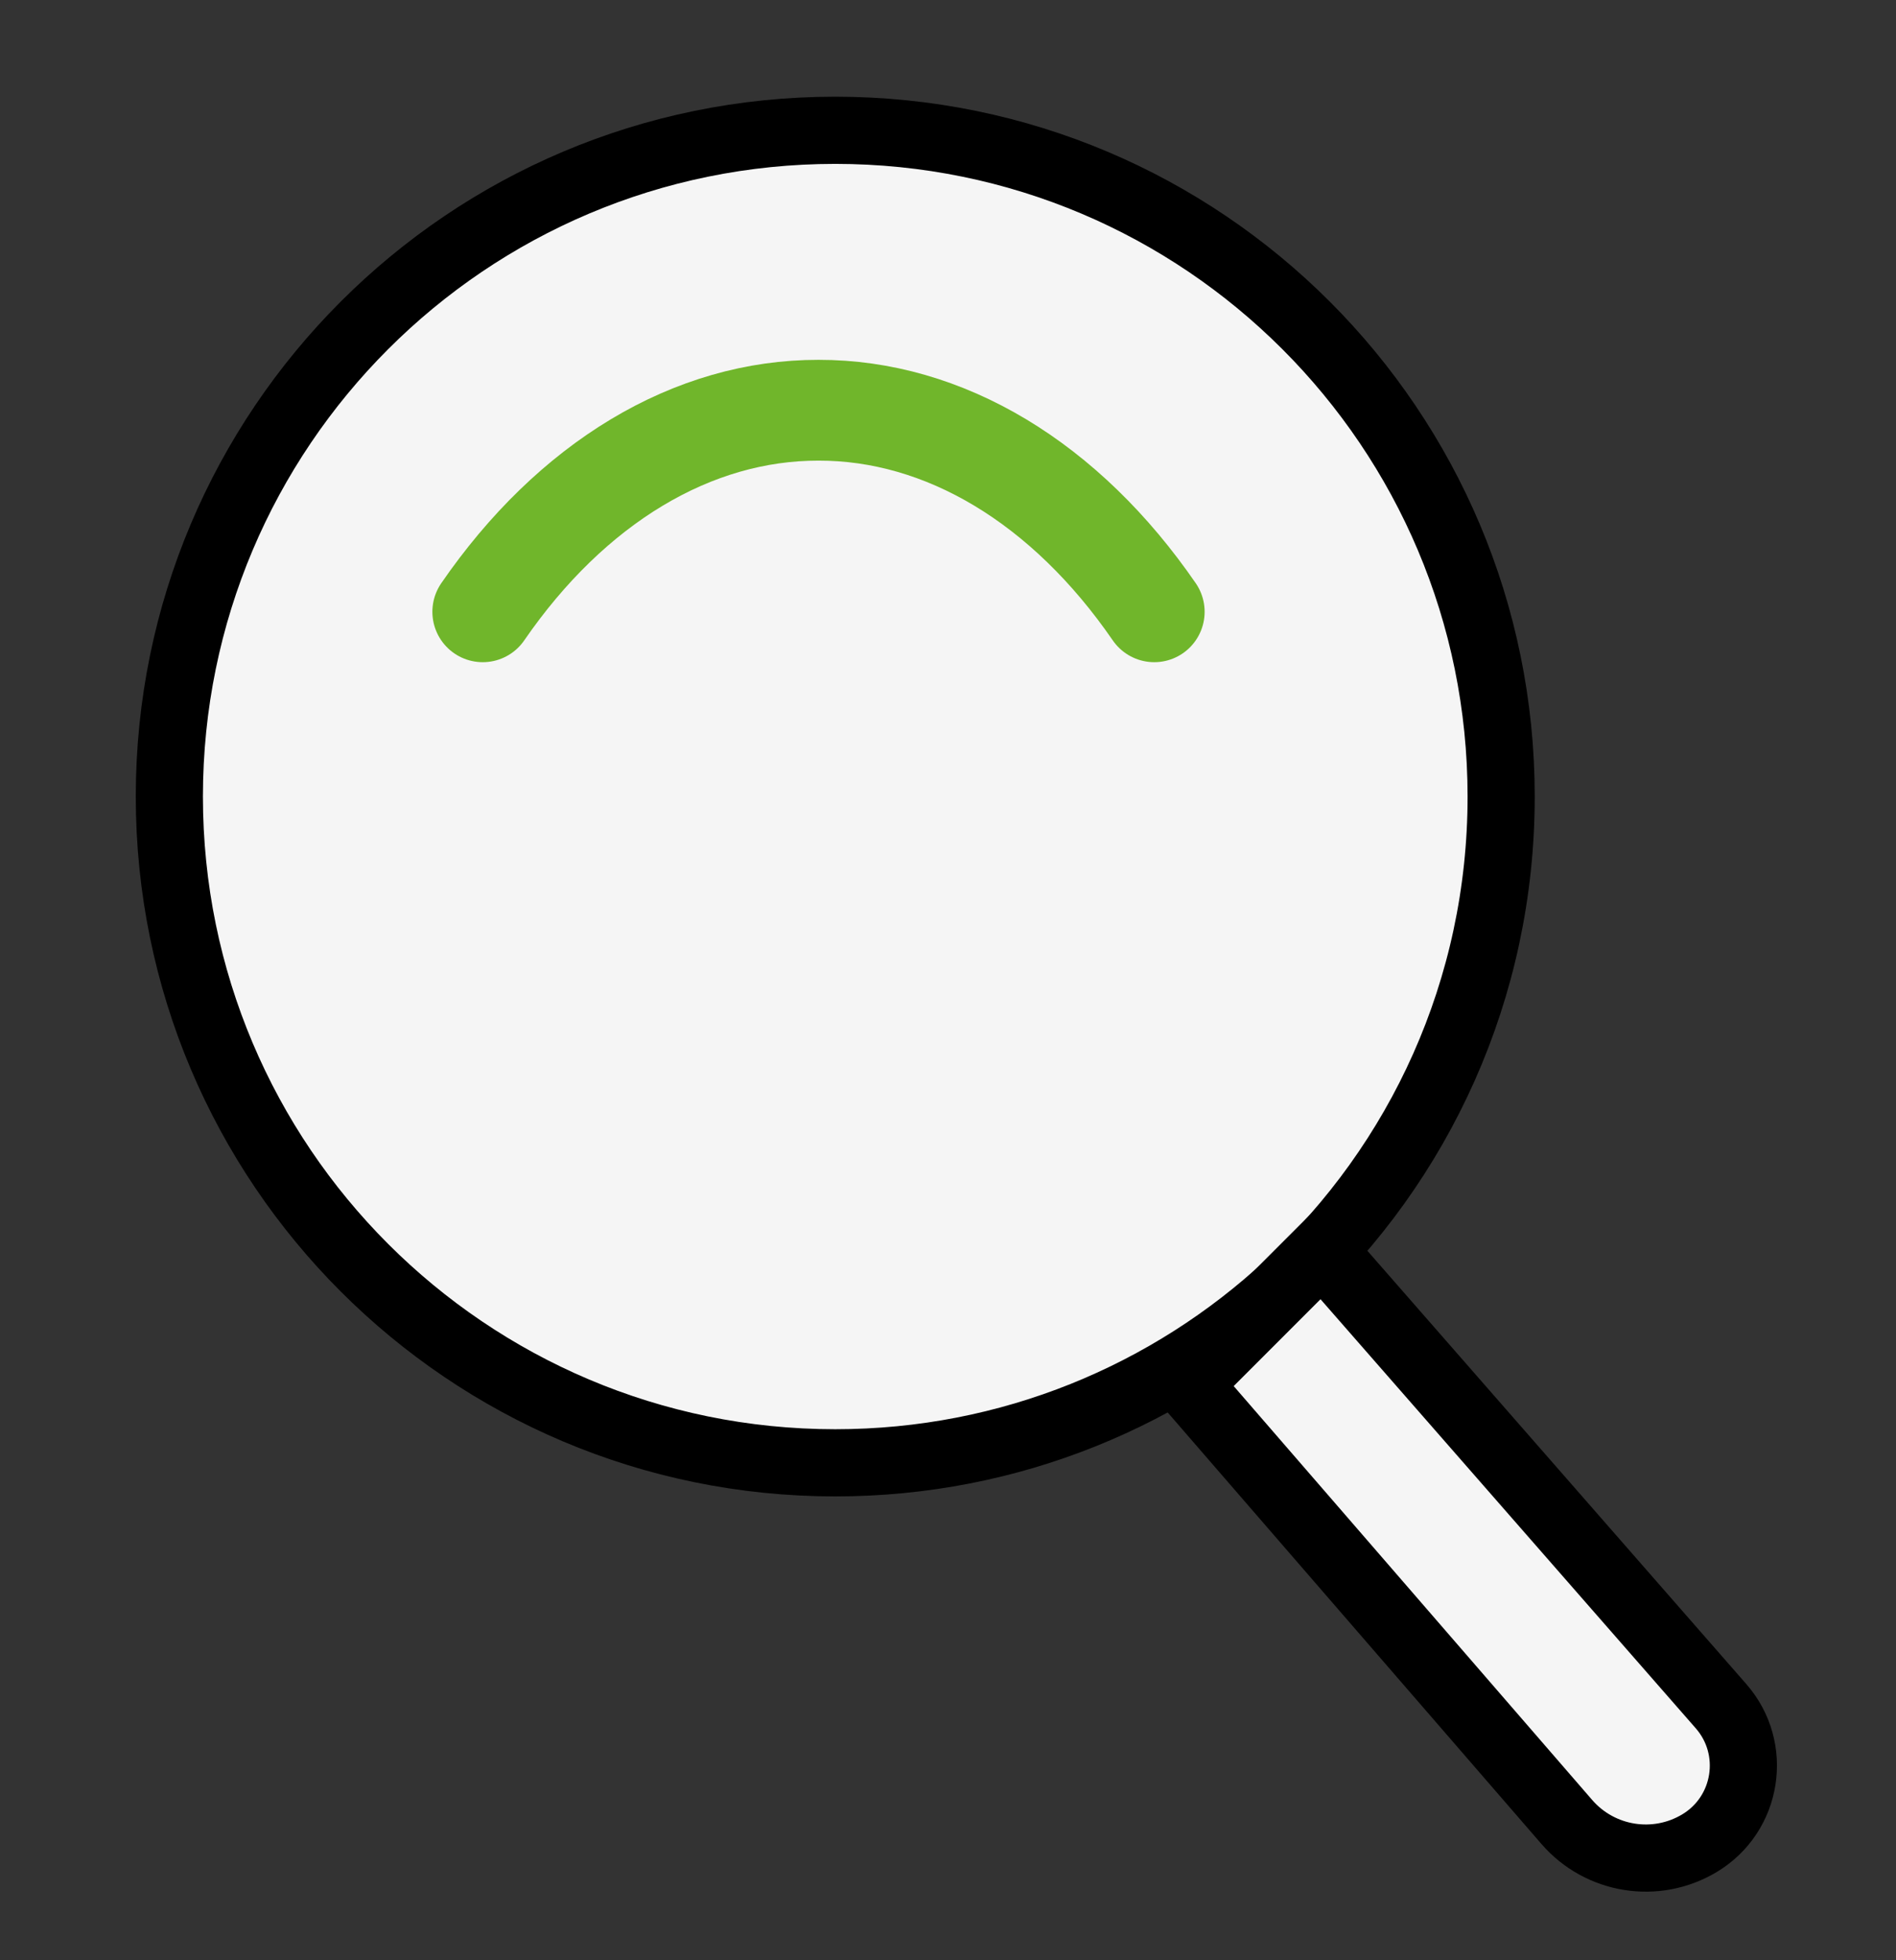 <svg xmlns="http://www.w3.org/2000/svg" width="60" height="62" viewBox="0 0 60 62" fill="none">
    <rect x="0" y="0" width="60" height="62" fill="#333333" stroke="none"/>
    <path d="M26.432 46.267C31.973 46.267 37.014 44.129 40.776 40.632C44.916 36.784 47.505 31.292 47.505 25.194C47.505 13.556 38.071 4.121 26.432 4.121C14.794 4.121 5.359 13.556 5.359 25.194C5.359 36.833 14.794 46.267 26.432 46.267Z" fill="#F5F5F5" stroke="black" stroke-width="2.125" stroke-linecap="round" stroke-linejoin="round"/>
    <path d="M49.584 57.628L37.59 43.788L41.84 39.538L54.463 53.964C55.636 55.305 55.31 57.38 53.782 58.297C52.406 59.123 50.636 58.84 49.584 57.628Z" fill="#F5F5F5" stroke="black" stroke-width="2.125"/>
    <path d="M36.527 19.35C35.133 17.326 33.477 15.722 31.654 14.628C29.83 13.534 27.876 12.972 25.902 12.975C23.929 12.972 21.974 13.534 20.151 14.628C18.328 15.722 16.671 17.326 15.277 19.35" stroke="#70B62B" stroke-width="3.188" stroke-linecap="round" stroke-linejoin="round"/>
</svg>
